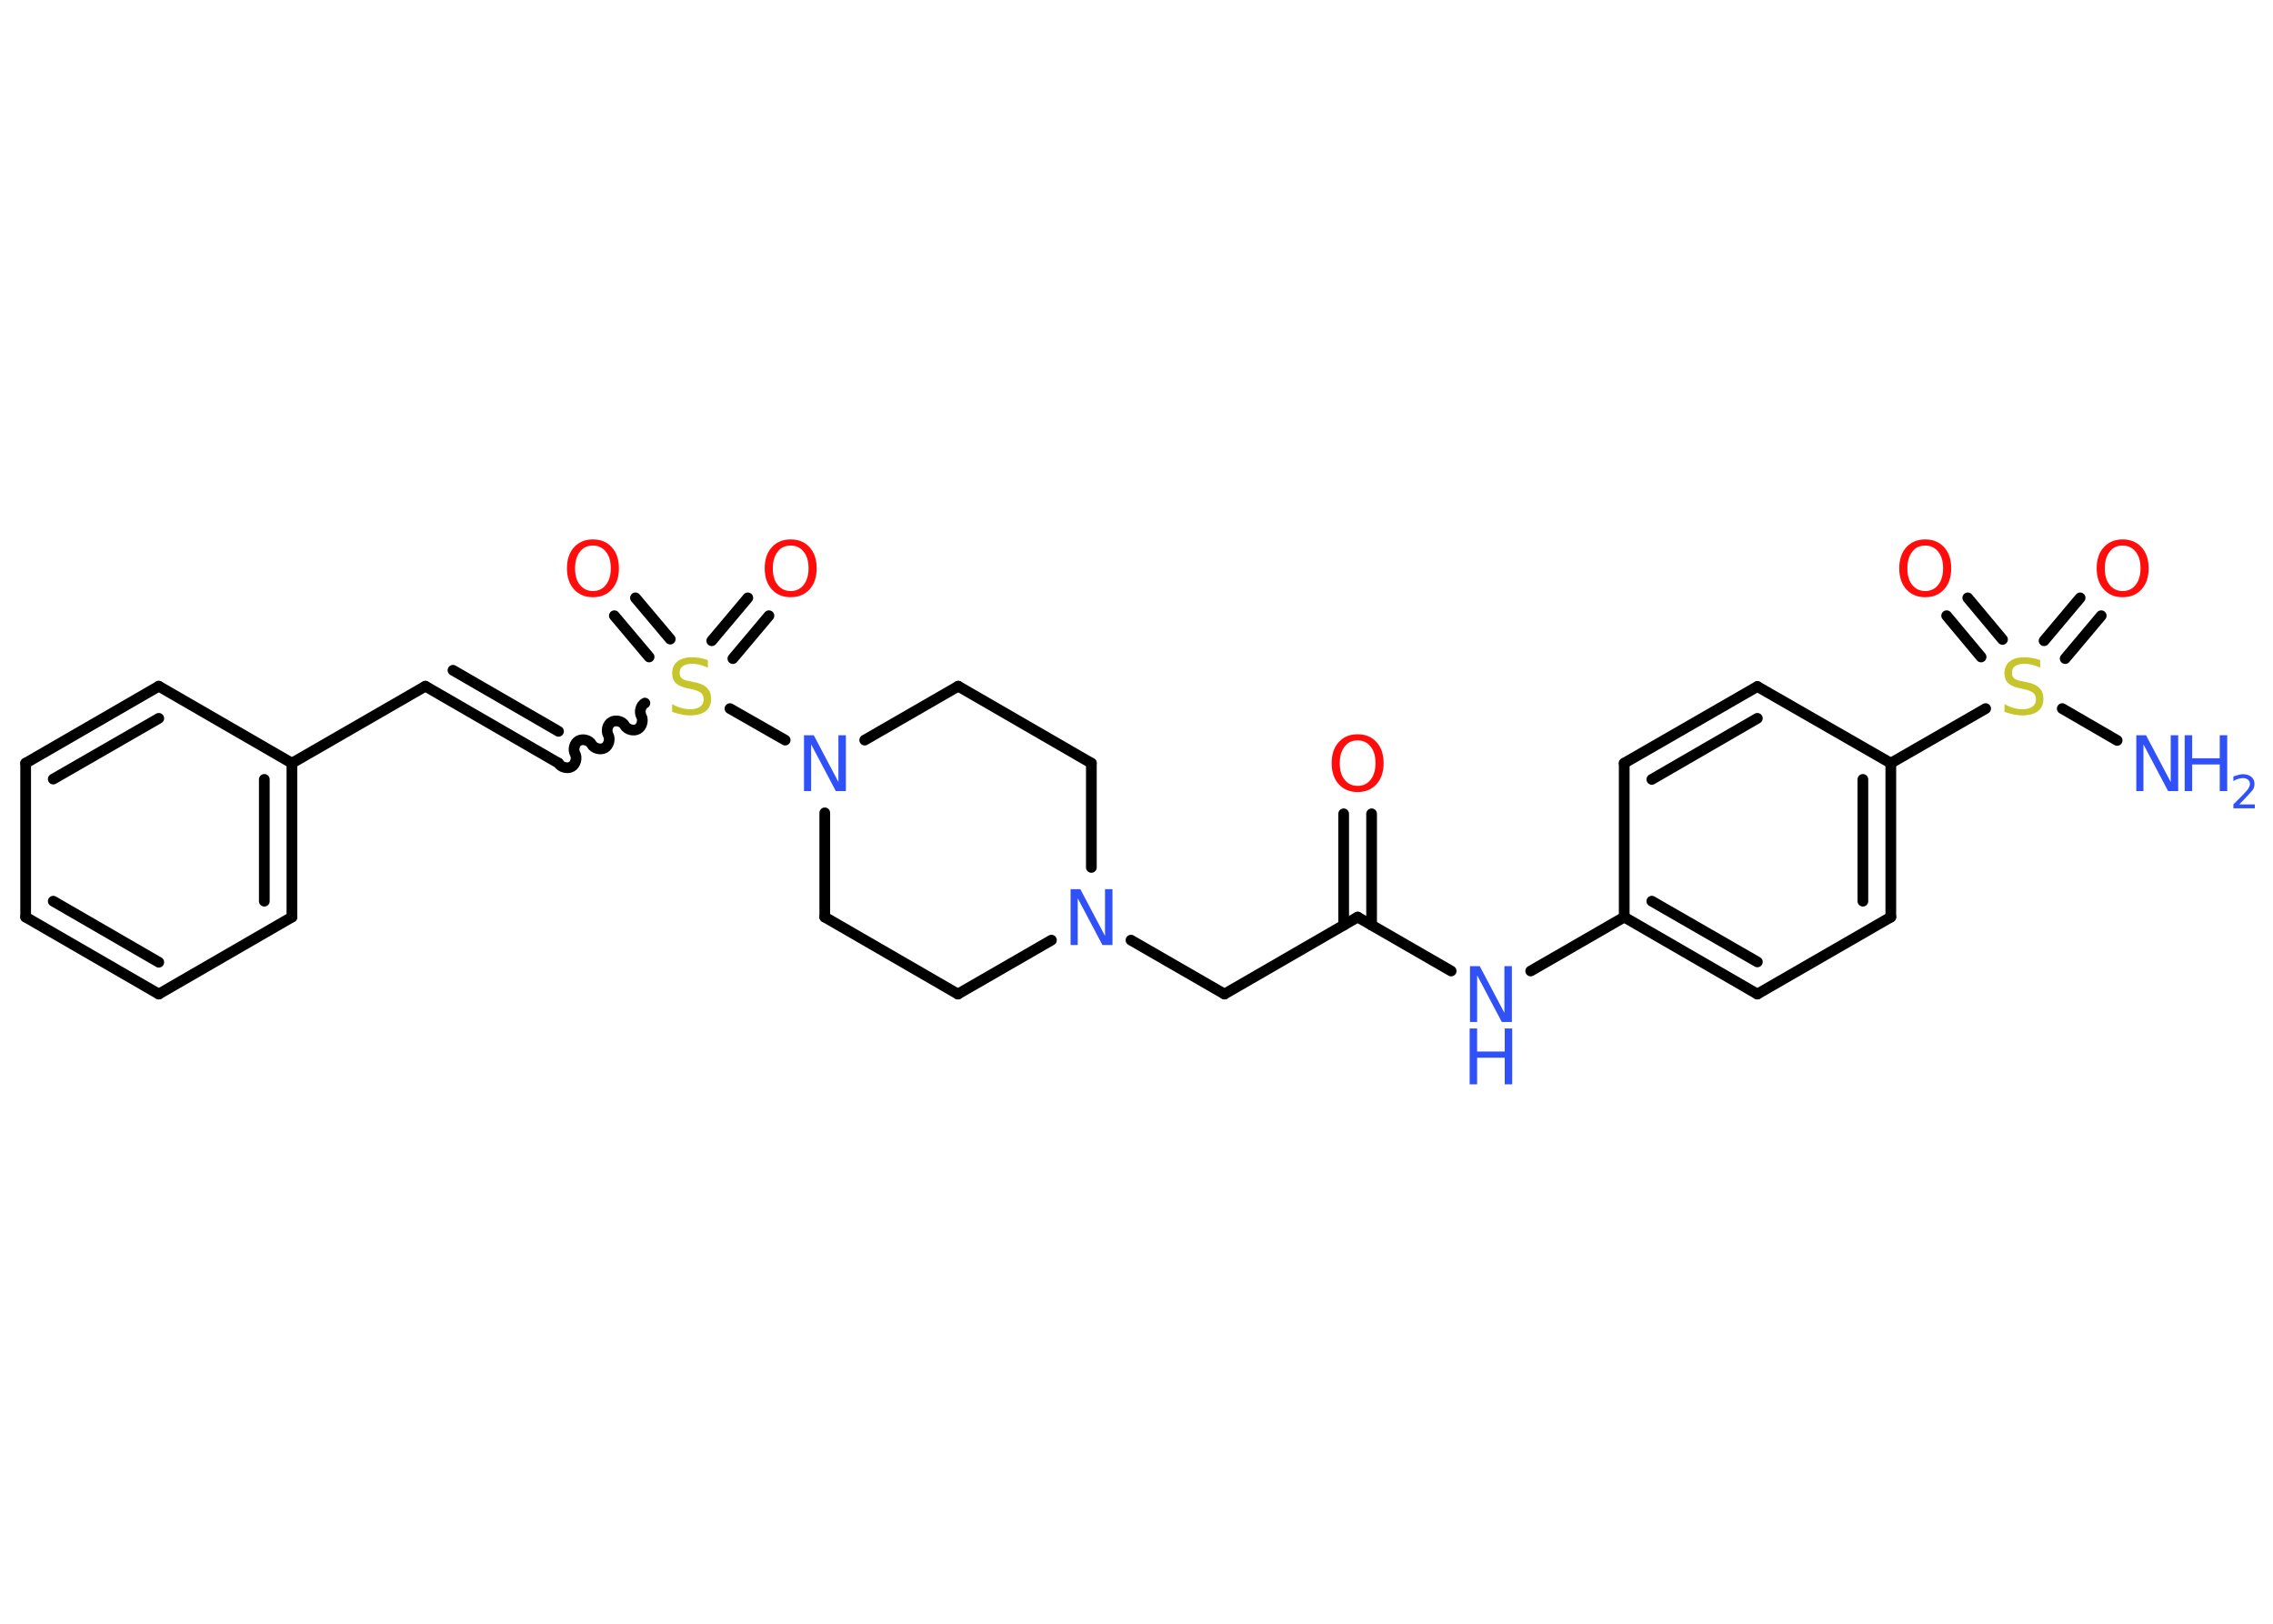 <?xml version='1.0' encoding='UTF-8'?>
<!DOCTYPE svg PUBLIC "-//W3C//DTD SVG 1.1//EN" "http://www.w3.org/Graphics/SVG/1.1/DTD/svg11.dtd">
<svg version='1.2' xmlns='http://www.w3.org/2000/svg' xmlns:xlink='http://www.w3.org/1999/xlink' width='70.0mm' height='50.0mm' viewBox='0 0 70.0 50.0'>
  <desc>Generated by the Chemistry Development Kit (http://github.com/cdk)</desc>
  <g stroke-linecap='round' stroke-linejoin='round' stroke='#000000' stroke-width='.33' fill='#3050F8'>
    <rect x='.0' y='.0' width='70.0' height='50.0' fill='#FFFFFF' stroke='none'/>
    <g id='mol1' class='mol'>
      <line id='mol1bnd1' class='bond' x1='65.2' y1='22.8' x2='63.51' y2='21.82'/>
      <g id='mol1bnd2' class='bond'>
        <line x1='62.95' y1='19.73' x2='64.06' y2='18.41'/>
        <line x1='63.6' y1='20.28' x2='64.71' y2='18.96'/>
      </g>
      <g id='mol1bnd3' class='bond'>
        <line x1='61.01' y1='20.23' x2='59.95' y2='18.96'/>
        <line x1='61.67' y1='19.69' x2='60.6' y2='18.41'/>
      </g>
      <line id='mol1bnd4' class='bond' x1='61.15' y1='21.82' x2='58.23' y2='23.5'/>
      <g id='mol1bnd5' class='bond'>
        <line x1='58.23' y1='28.24' x2='58.23' y2='23.5'/>
        <line x1='57.37' y1='27.75' x2='57.37' y2='24.0'/>
      </g>
      <line id='mol1bnd6' class='bond' x1='58.23' y1='28.24' x2='54.12' y2='30.61'/>
      <g id='mol1bnd7' class='bond'>
        <line x1='50.02' y1='28.24' x2='54.12' y2='30.61'/>
        <line x1='50.87' y1='27.75' x2='54.12' y2='29.62'/>
      </g>
      <line id='mol1bnd8' class='bond' x1='50.02' y1='28.24' x2='47.14' y2='29.9'/>
      <line id='mol1bnd9' class='bond' x1='44.69' y1='29.9' x2='41.81' y2='28.24'/>
      <g id='mol1bnd10' class='bond'>
        <line x1='41.38' y1='28.49' x2='41.38' y2='25.06'/>
        <line x1='42.24' y1='28.49' x2='42.24' y2='25.06'/>
      </g>
      <line id='mol1bnd11' class='bond' x1='41.81' y1='28.24' x2='37.71' y2='30.61'/>
      <line id='mol1bnd12' class='bond' x1='37.71' y1='30.61' x2='34.83' y2='28.95'/>
      <line id='mol1bnd13' class='bond' x1='32.38' y1='28.95' x2='29.5' y2='30.61'/>
      <line id='mol1bnd14' class='bond' x1='29.5' y1='30.61' x2='25.4' y2='28.24'/>
      <line id='mol1bnd15' class='bond' x1='25.4' y1='28.24' x2='25.4' y2='25.03'/>
      <line id='mol1bnd16' class='bond' x1='24.18' y1='22.79' x2='22.48' y2='21.82'/>
      <g id='mol1bnd17' class='bond'>
        <line x1='21.92' y1='19.73' x2='23.03' y2='18.41'/>
        <line x1='22.57' y1='20.28' x2='23.68' y2='18.96'/>
      </g>
      <g id='mol1bnd18' class='bond'>
        <line x1='19.99' y1='20.23' x2='18.92' y2='18.96'/>
        <line x1='20.64' y1='19.68' x2='19.57' y2='18.41'/>
      </g>
      <path id='mol1bnd19' class='bond' d='M17.2 23.5c.07 .13 .28 .18 .4 .11c.13 -.07 .18 -.28 .11 -.4c-.07 -.13 -.02 -.33 .11 -.4c.13 -.07 .33 -.02 .4 .11c.07 .13 .28 .18 .4 .11c.13 -.07 .18 -.28 .11 -.4c-.07 -.13 -.02 -.33 .11 -.4c.13 -.07 .33 -.02 .4 .11c.07 .13 .28 .18 .4 .11c.13 -.07 .18 -.28 .11 -.4c-.07 -.13 -.02 -.33 .11 -.4' fill='none' stroke='#000000' stroke-width='.33'/>
      <g id='mol1bnd20' class='bond'>
        <line x1='17.2' y1='23.5' x2='13.1' y2='21.13'/>
        <line x1='17.2' y1='22.52' x2='13.95' y2='20.64'/>
      </g>
      <line id='mol1bnd21' class='bond' x1='13.1' y1='21.13' x2='8.99' y2='23.5'/>
      <g id='mol1bnd22' class='bond'>
        <line x1='8.99' y1='28.24' x2='8.99' y2='23.5'/>
        <line x1='8.14' y1='27.75' x2='8.14' y2='24.0'/>
      </g>
      <line id='mol1bnd23' class='bond' x1='8.99' y1='28.24' x2='4.89' y2='30.61'/>
      <g id='mol1bnd24' class='bond'>
        <line x1='.79' y1='28.24' x2='4.89' y2='30.61'/>
        <line x1='1.64' y1='27.75' x2='4.89' y2='29.63'/>
      </g>
      <line id='mol1bnd25' class='bond' x1='.79' y1='28.24' x2='.79' y2='23.5'/>
      <g id='mol1bnd26' class='bond'>
        <line x1='4.89' y1='21.13' x2='.79' y2='23.5'/>
        <line x1='4.89' y1='22.12' x2='1.64' y2='23.99'/>
      </g>
      <line id='mol1bnd27' class='bond' x1='8.99' y1='23.5' x2='4.89' y2='21.13'/>
      <line id='mol1bnd28' class='bond' x1='26.63' y1='22.79' x2='29.51' y2='21.13'/>
      <line id='mol1bnd29' class='bond' x1='29.51' y1='21.13' x2='33.61' y2='23.5'/>
      <line id='mol1bnd30' class='bond' x1='33.61' y1='26.71' x2='33.61' y2='23.5'/>
      <line id='mol1bnd31' class='bond' x1='50.02' y1='28.24' x2='50.02' y2='23.5'/>
      <g id='mol1bnd32' class='bond'>
        <line x1='54.12' y1='21.14' x2='50.02' y2='23.5'/>
        <line x1='54.12' y1='22.12' x2='50.87' y2='24.0'/>
      </g>
      <line id='mol1bnd33' class='bond' x1='58.23' y1='23.5' x2='54.12' y2='21.14'/>
      <g id='mol1atm1' class='atom'>
        <path d='M65.78 22.64h.31l.76 1.44v-1.44h.23v1.72h-.31l-.76 -1.44v1.44h-.22v-1.72z' stroke='none'/>
        <path d='M67.28 22.64h.23v.71h.85v-.71h.23v1.72h-.23v-.82h-.85v.82h-.23v-1.72z' stroke='none'/>
        <path d='M68.95 24.77h.49v.12h-.66v-.12q.08 -.08 .22 -.22q.14 -.14 .17 -.18q.07 -.07 .09 -.13q.03 -.05 .03 -.1q.0 -.08 -.06 -.13q-.06 -.05 -.15 -.05q-.07 .0 -.14 .02q-.07 .02 -.16 .07v-.14q.09 -.03 .16 -.05q.07 -.02 .13 -.02q.16 .0 .26 .08q.1 .08 .1 .22q.0 .06 -.02 .12q-.02 .06 -.09 .13q-.02 .02 -.11 .12q-.09 .1 -.26 .27z' stroke='none'/>
      </g>
      <path id='mol1atm2' class='atom' d='M62.83 20.33v.23q-.13 -.06 -.25 -.09q-.12 -.03 -.23 -.03q-.19 .0 -.29 .07q-.1 .07 -.1 .21q.0 .11 .07 .17q.07 .06 .26 .09l.14 .03q.26 .05 .38 .18q.12 .12 .12 .33q.0 .25 -.17 .38q-.17 .13 -.49 .13q-.12 .0 -.26 -.03q-.14 -.03 -.28 -.08v-.24q.14 .08 .28 .12q.14 .04 .27 .04q.2 .0 .31 -.08q.11 -.08 .11 -.22q.0 -.13 -.08 -.2q-.08 -.07 -.25 -.11l-.14 -.03q-.26 -.05 -.38 -.16q-.12 -.11 -.12 -.31q.0 -.23 .16 -.36q.16 -.13 .44 -.13q.12 .0 .25 .02q.13 .02 .26 .07z' stroke='none' fill='#C6C62C'/>
      <path id='mol1atm3' class='atom' d='M65.37 16.8q-.26 .0 -.4 .19q-.15 .19 -.15 .51q.0 .33 .15 .51q.15 .19 .4 .19q.25 .0 .4 -.19q.15 -.19 .15 -.51q.0 -.33 -.15 -.51q-.15 -.19 -.4 -.19zM65.37 16.61q.36 .0 .58 .24q.22 .24 .22 .65q.0 .41 -.22 .65q-.22 .24 -.58 .24q-.36 .0 -.58 -.24q-.22 -.24 -.22 -.65q.0 -.41 .22 -.65q.22 -.24 .58 -.24z' stroke='none' fill='#FF0D0D'/>
      <path id='mol1atm4' class='atom' d='M59.29 16.8q-.26 .0 -.4 .19q-.15 .19 -.15 .51q.0 .33 .15 .51q.15 .19 .4 .19q.25 .0 .4 -.19q.15 -.19 .15 -.51q.0 -.33 -.15 -.51q-.15 -.19 -.4 -.19zM59.29 16.61q.36 .0 .58 .24q.22 .24 .22 .65q.0 .41 -.22 .65q-.22 .24 -.58 .24q-.36 .0 -.58 -.24q-.22 -.24 -.22 -.65q.0 -.41 .22 -.65q.22 -.24 .58 -.24z' stroke='none' fill='#FF0D0D'/>
      <g id='mol1atm9' class='atom'>
        <path d='M45.26 29.75h.31l.76 1.44v-1.44h.23v1.72h-.31l-.76 -1.44v1.44h-.22v-1.72z' stroke='none'/>
        <path d='M45.26 31.67h.23v.71h.85v-.71h.23v1.72h-.23v-.82h-.85v.82h-.23v-1.72z' stroke='none'/>
      </g>
      <path id='mol1atm11' class='atom' d='M41.81 22.8q-.26 .0 -.4 .19q-.15 .19 -.15 .51q.0 .33 .15 .51q.15 .19 .4 .19q.25 .0 .4 -.19q.15 -.19 .15 -.51q.0 -.33 -.15 -.51q-.15 -.19 -.4 -.19zM41.81 22.61q.36 .0 .58 .24q.22 .24 .22 .65q.0 .41 -.22 .65q-.22 .24 -.58 .24q-.36 .0 -.58 -.24q-.22 -.24 -.22 -.65q.0 -.41 .22 -.65q.22 -.24 .58 -.24z' stroke='none' fill='#FF0D0D'/>
      <path id='mol1atm13' class='atom' d='M32.96 27.38h.31l.76 1.44v-1.44h.23v1.72h-.31l-.76 -1.44v1.44h-.22v-1.72z' stroke='none'/>
      <path id='mol1atm16' class='atom' d='M24.75 22.64h.31l.76 1.44v-1.44h.23v1.72h-.31l-.76 -1.44v1.44h-.22v-1.72z' stroke='none'/>
      <path id='mol1atm17' class='atom' d='M21.8 20.33v.23q-.13 -.06 -.25 -.09q-.12 -.03 -.23 -.03q-.19 .0 -.29 .07q-.1 .07 -.1 .21q.0 .11 .07 .17q.07 .06 .26 .09l.14 .03q.26 .05 .38 .18q.12 .12 .12 .33q.0 .25 -.17 .38q-.17 .13 -.49 .13q-.12 .0 -.26 -.03q-.14 -.03 -.28 -.08v-.24q.14 .08 .28 .12q.14 .04 .27 .04q.2 .0 .31 -.08q.11 -.08 .11 -.22q.0 -.13 -.08 -.2q-.08 -.07 -.25 -.11l-.14 -.03q-.26 -.05 -.38 -.16q-.12 -.11 -.12 -.31q.0 -.23 .16 -.36q.16 -.13 .44 -.13q.12 .0 .25 .02q.13 .02 .26 .07z' stroke='none' fill='#C6C62C'/>
      <path id='mol1atm18' class='atom' d='M24.35 16.8q-.26 .0 -.4 .19q-.15 .19 -.15 .51q.0 .33 .15 .51q.15 .19 .4 .19q.25 .0 .4 -.19q.15 -.19 .15 -.51q.0 -.33 -.15 -.51q-.15 -.19 -.4 -.19zM24.35 16.61q.36 .0 .58 .24q.22 .24 .22 .65q.0 .41 -.22 .65q-.22 .24 -.58 .24q-.36 .0 -.58 -.24q-.22 -.24 -.22 -.65q.0 -.41 .22 -.65q.22 -.24 .58 -.24z' stroke='none' fill='#FF0D0D'/>
      <path id='mol1atm19' class='atom' d='M18.26 16.8q-.26 .0 -.4 .19q-.15 .19 -.15 .51q.0 .33 .15 .51q.15 .19 .4 .19q.25 .0 .4 -.19q.15 -.19 .15 -.51q.0 -.33 -.15 -.51q-.15 -.19 -.4 -.19zM18.26 16.61q.36 .0 .58 .24q.22 .24 .22 .65q.0 .41 -.22 .65q-.22 .24 -.58 .24q-.36 .0 -.58 -.24q-.22 -.24 -.22 -.65q.0 -.41 .22 -.65q.22 -.24 .58 -.24z' stroke='none' fill='#FF0D0D'/>
    </g>
  </g>
</svg>
